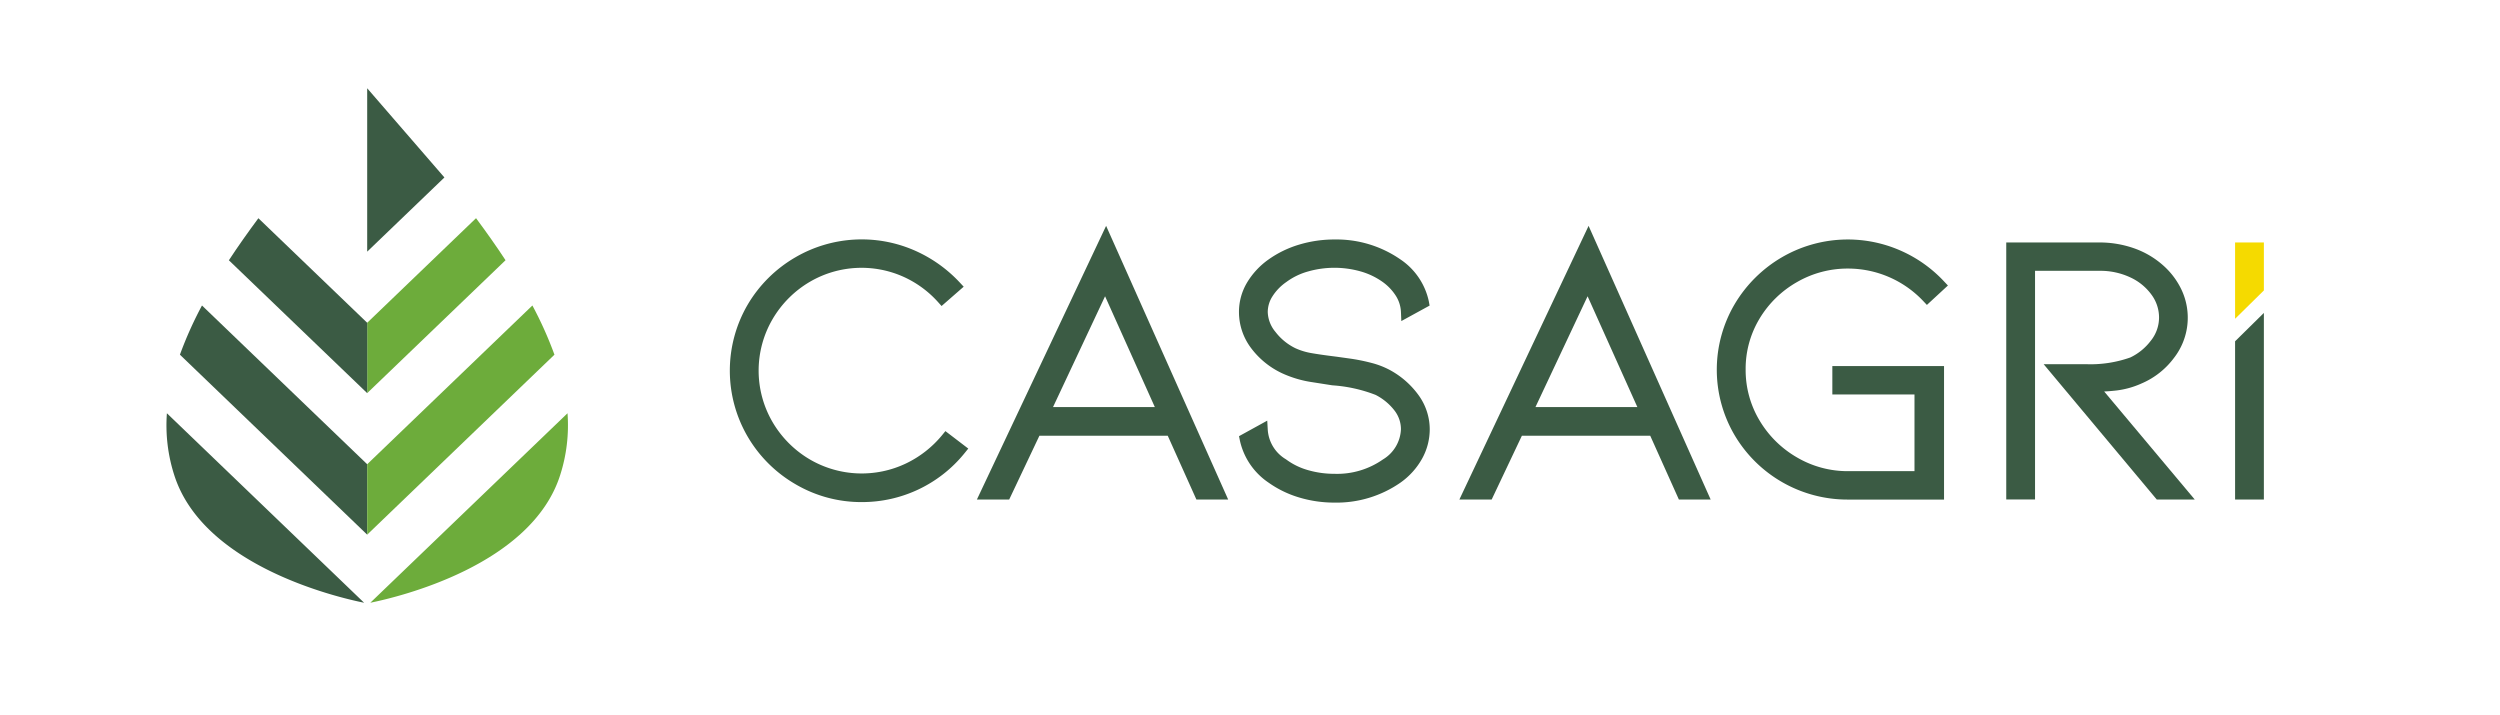 <svg id="Layer_2" data-name="Layer 2" xmlns="http://www.w3.org/2000/svg" viewBox="0 0 52.8 15.106"><defs><style>.cls-1{fill:#6dac3b;}.cls-2{fill:#3b5b44;}.cls-3{fill:#f5da00;}</style></defs><title>casagri-logo-05</title><path class="cls-1" d="M10.677,5.496c-.193-.295-.405-.594-.623-.888L7.755,6.817V8.303Z"/><polygon class="cls-2" points="9.386 3.748 7.755 1.864 7.755 5.315 9.386 3.748"/><path class="cls-2" d="M7.755,8.303V6.817l-2.298-2.208c-.218.294-.43.593-.623.888Z"/><path class="cls-2" d="M3.525,8.728a3.438,3.438,0,0,0,.154,1.302c.605,1.911,3.408,2.578,4.011,2.7Z"/><path class="cls-2" d="M7.755,11.292V9.805L4.266,6.452A7.993,7.993,0,0,0,3.8,7.491Z"/><path class="cls-1" d="M11.71,7.491a7.99,7.99,0,0,0-.466-1.039L7.755,9.805v1.487Z"/><path class="cls-1" d="M7.821,12.73c.602-.122,3.406-.789,4.011-2.7a3.437,3.437,0,0,0,.154-1.302Z"/><polygon class="cls-3" points="47.813 6.134 47.813 5.121 47.205 5.121 47.205 6.733 47.813 6.134"/><path class="cls-2" d="M19.892,9.197a2.239,2.239,0,0,1-.757.591,2.173,2.173,0,0,1-2.021-.079,2.207,2.207,0,0,1-.796-.792,2.155,2.155,0,0,1,0-2.179,2.206,2.206,0,0,1,.796-.792A2.164,2.164,0,0,1,19.08,5.845a2.188,2.188,0,0,1,.726.529l.08.089.467-.408-.084-.09a2.889,2.889,0,0,0-.943-.671,2.784,2.784,0,0,0-2.523.138,2.796,2.796,0,0,0-1.016,1.009,2.765,2.765,0,0,0-0,2.774,2.786,2.786,0,0,0,1.016,1.013,2.741,2.741,0,0,0,1.4.376,2.782,2.782,0,0,0,2.17-1.035l.077-.095-.483-.369Z"/><path class="cls-2" d="M20.632,10.55h.682l.638-1.347h2.711l.605,1.347h.671l-2.578-5.78Zm2.707-4.293,1.051,2.34H22.24Z"/><path class="cls-2" d="M29.347,7.811a1.753,1.753,0,0,0-.384-.147,3.969,3.969,0,0,0-.452-.091l-.286-.04c-.212-.026-.389-.051-.525-.075a1.368,1.368,0,0,1-.344-.105,1.18,1.18,0,0,1-.419-.344.684.684,0,0,1-.162-.419.616.616,0,0,1,.096-.326,1.057,1.057,0,0,1,.294-.306,1.401,1.401,0,0,1,.459-.224,2.03,2.03,0,0,1,1.118,0,1.506,1.506,0,0,1,.464.224,1.062,1.062,0,0,1,.281.3.694.694,0,0,1,.101.328l.008.195L30.193,6.454l-.015-.084a1.424,1.424,0,0,0-.601-.891A2.369,2.369,0,0,0,28.186,5.058a2.57,2.57,0,0,0-.75.109,2.205,2.205,0,0,0-.644.313,1.615,1.615,0,0,0-.459.496,1.212,1.212,0,0,0-.166.614,1.265,1.265,0,0,0,.249.752,1.736,1.736,0,0,0,.67.545,2.329,2.329,0,0,0,.638.186c.237.037.374.059.415.065A3.09,3.09,0,0,1,29.052,8.34a1.176,1.176,0,0,1,.401.332.647.647,0,0,1,.135.393.78.78,0,0,1-.381.639,1.687,1.687,0,0,1-1.021.303,1.999,1.999,0,0,1-.565-.079,1.423,1.423,0,0,1-.461-.227.784.784,0,0,1-.385-.626l-.011-.191-.596.328.017.085a1.446,1.446,0,0,0,.607.896,2.201,2.201,0,0,0,.644.313,2.574,2.574,0,0,0,.749.109,2.367,2.367,0,0,0,1.393-.422,1.533,1.533,0,0,0,.457-.507,1.28,1.28,0,0,0,.161-.619,1.232,1.232,0,0,0-.228-.71A1.811,1.811,0,0,0,29.347,7.811Z"/><path class="cls-2" d="M30.822,10.55h.682l.638-1.347H34.853l.605,1.347h.671l-2.578-5.78Zm2.708-4.293,1.051,2.34H32.429Z"/><path class="cls-2" d="M37.95,5.959a2.139,2.139,0,0,1,1.082-.287,2.187,2.187,0,0,1,1.581.68l.083.088.444-.41-.082-.087a2.79,2.79,0,0,0-.919-.651A2.767,2.767,0,0,0,37.64,5.43a2.797,2.797,0,0,0-1.008,1.001,2.728,2.728,0,0,0,0,2.755,2.77,2.77,0,0,0,2.399,1.365h2.027V7.732H38.699v.599h1.735V9.951H39.032a2.116,2.116,0,0,1-1.081-.291,2.193,2.193,0,0,1-.792-.784,2.073,2.073,0,0,1-.291-1.073,2.051,2.051,0,0,1,.291-1.069A2.175,2.175,0,0,1,37.95,5.959Z"/><path class="cls-2" d="M44.708,8.246a1.814,1.814,0,0,0,.523-.148,1.669,1.669,0,0,0,.682-.537,1.385,1.385,0,0,0,.155-1.453,1.603,1.603,0,0,0-.389-.509,1.84,1.84,0,0,0-.607-.355,2.191,2.191,0,0,0-.739-.123H42.372v5.428h.608V5.72h1.354a1.485,1.485,0,0,1,.674.146,1.141,1.141,0,0,1,.441.371.81.81,0,0,1,.15.465.784.784,0,0,1-.177.498,1.177,1.177,0,0,1-.428.349,2.51,2.51,0,0,1-.926.143h-.906l2.389,2.858h.802L44.44,8.268C44.532,8.264,44.622,8.256,44.708,8.246Z"/><polygon class="cls-2" points="47.205 7.208 47.205 10.55 47.813 10.55 47.813 6.609 47.205 7.208"/></svg>